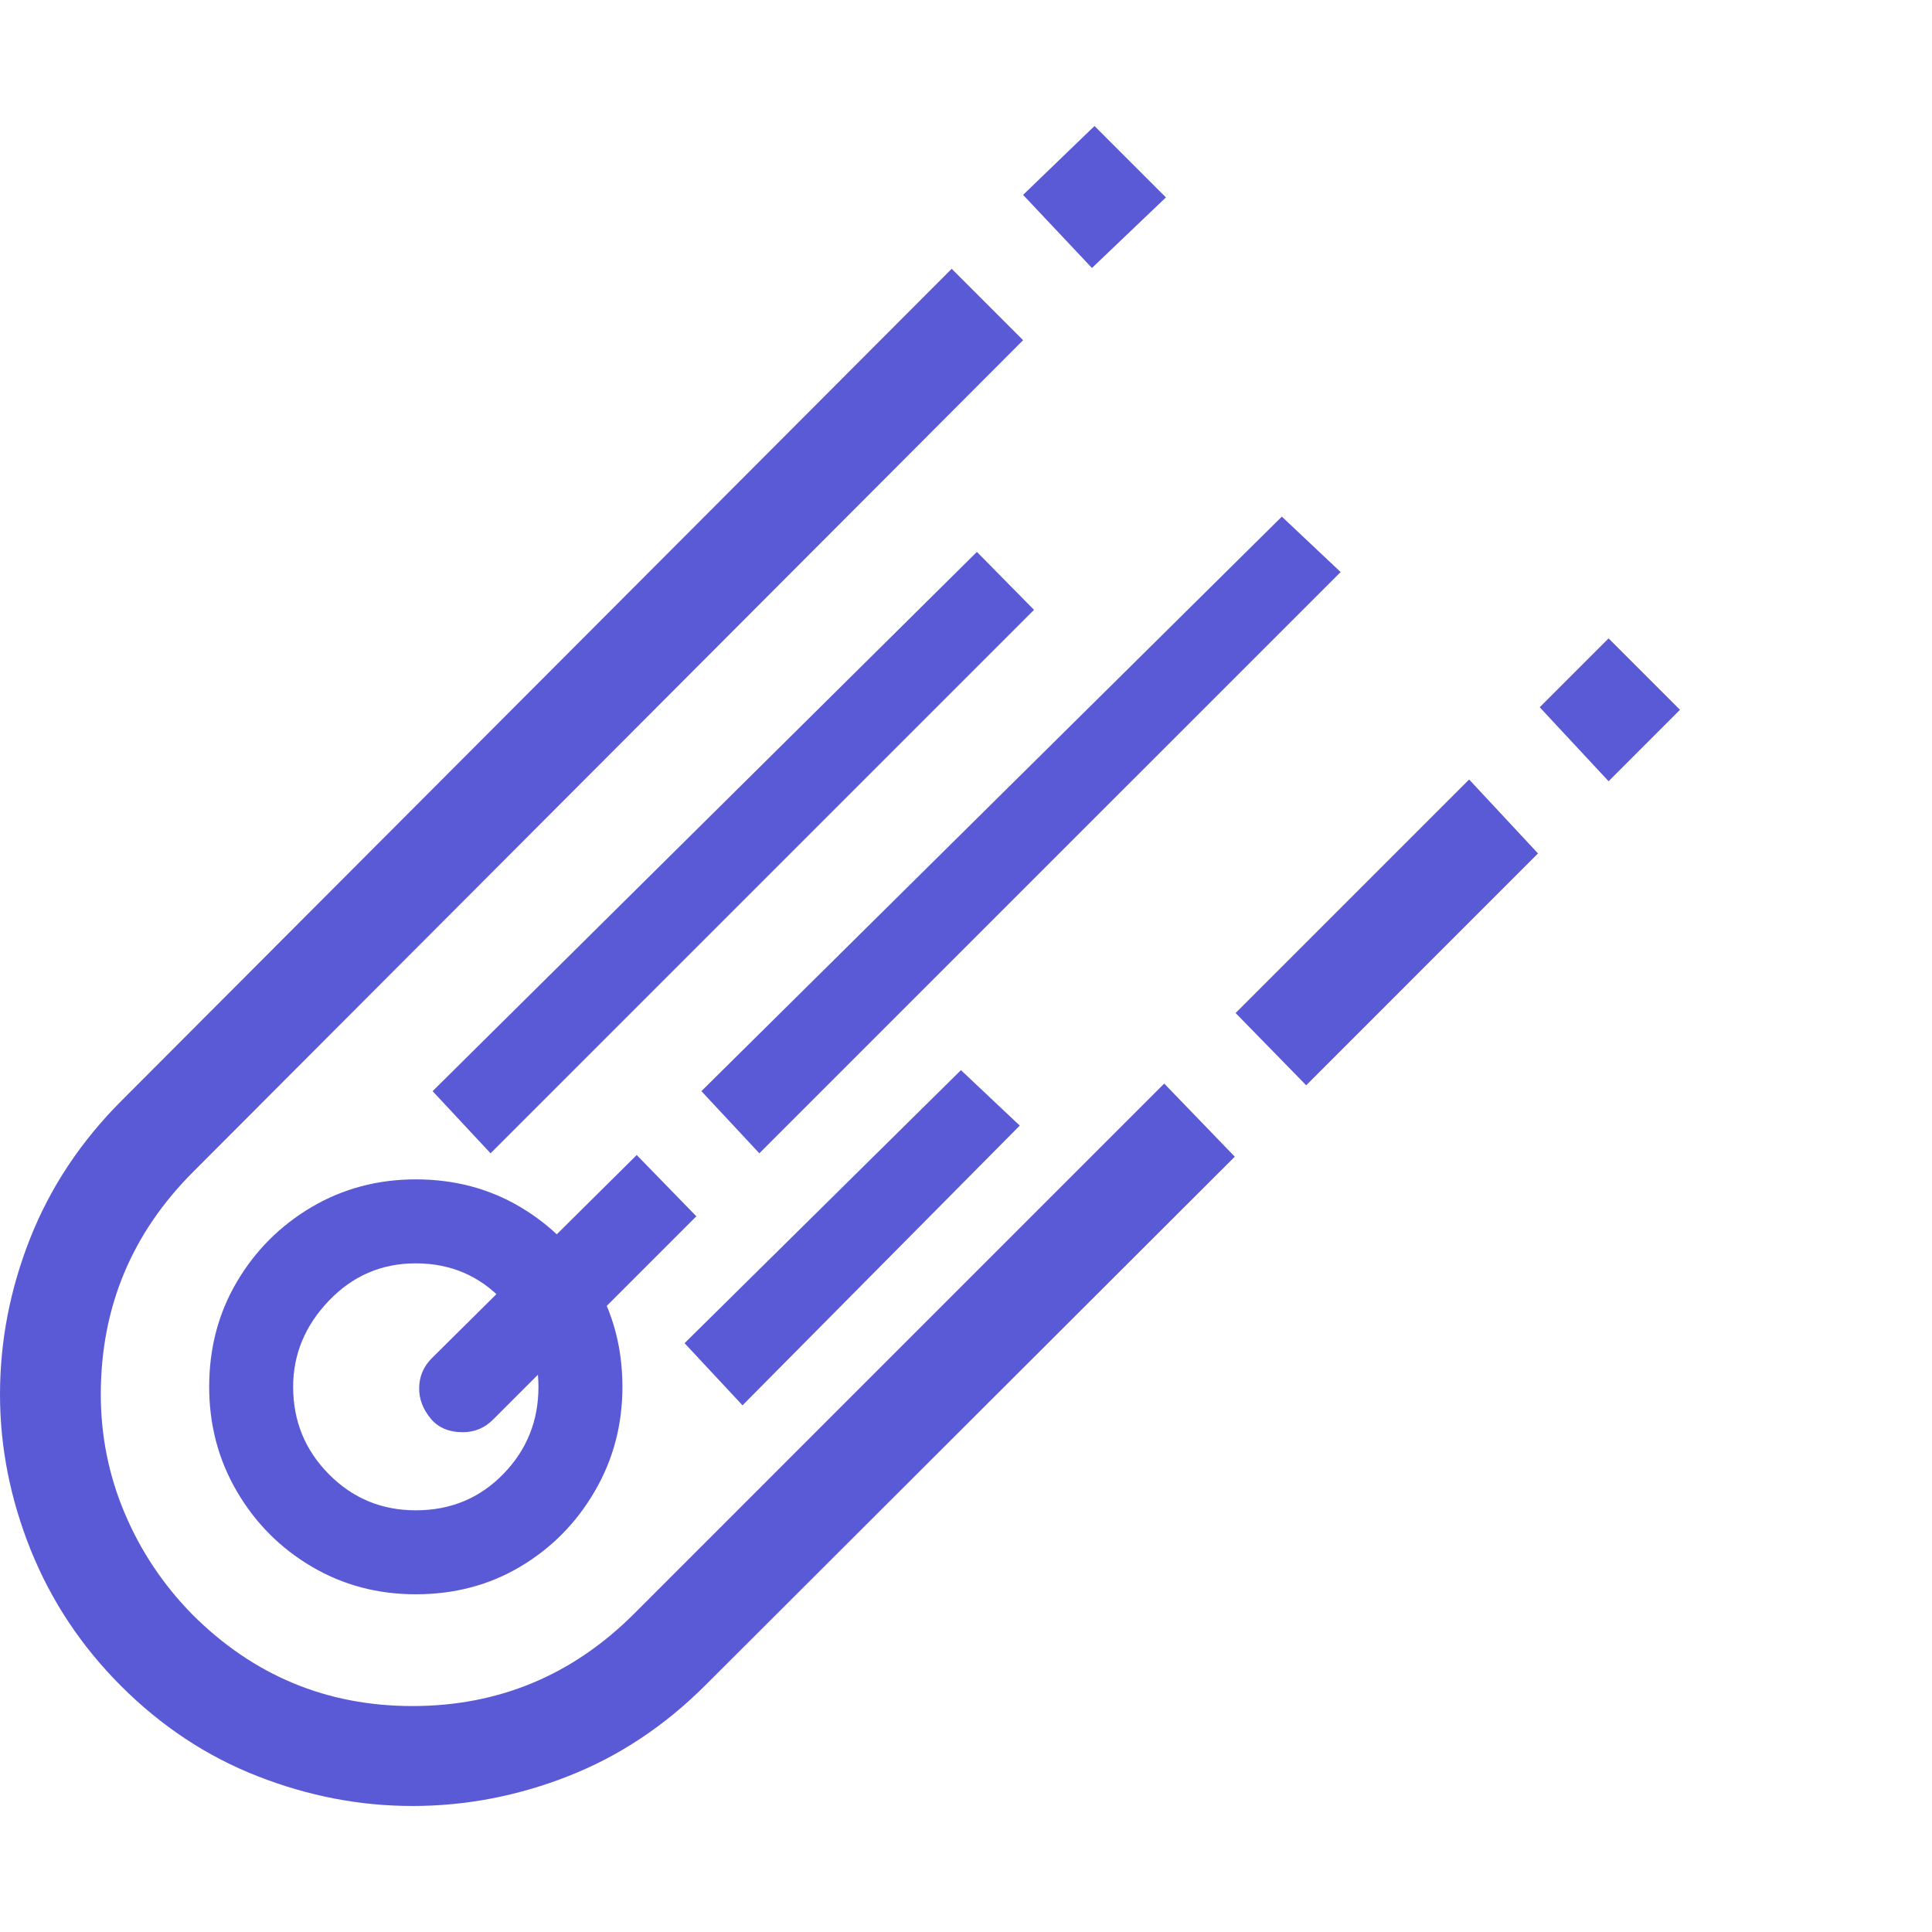 <svg version="1.1" xmlns="http://www.w3.org/2000/svg" style="fill:rgba(0,0,0,1.0)" width="256" height="256" viewBox="0 0 35.938 31.25"><path fill="rgb(90, 90, 215)" d="M7.672 31.25 C6.693 31.25 5.732 31.065 4.789 30.695 C3.846 30.326 3 29.766 2.25 29.016 C1.51 28.276 0.951 27.432 0.57 26.484 C0.19 25.536 0 24.573 0 23.594 C0 22.604 0.187 21.635 0.562 20.688 C0.938 19.74 1.505 18.885 2.266 18.125 L17.703 2.656 L19.031 3.984 L3.594 19.453 C2.448 20.599 1.875 21.979 1.875 23.594 C1.875 24.365 2.023 25.102 2.32 25.805 C2.617 26.508 3.036 27.135 3.578 27.688 C4.714 28.823 6.078 29.391 7.672 29.391 C9.276 29.391 10.651 28.818 11.797 27.672 L21.656 17.812 L22.969 19.172 L13.125 29 C12.365 29.76 11.513 30.326 10.57 30.695 C9.628 31.065 8.661 31.25 7.672 31.25 Z M7.734 27.312 C7.026 27.312 6.38 27.141 5.797 26.797 C5.214 26.453 4.75 25.987 4.406 25.398 C4.062 24.81 3.891 24.161 3.891 23.453 C3.891 22.734 4.062 22.083 4.406 21.5 C4.75 20.917 5.214 20.453 5.797 20.109 C6.38 19.766 7.026 19.594 7.734 19.594 C8.453 19.594 9.102 19.766 9.68 20.109 C10.258 20.453 10.719 20.917 11.062 21.5 C11.406 22.083 11.578 22.734 11.578 23.453 C11.578 24.161 11.406 24.81 11.062 25.398 C10.719 25.987 10.258 26.453 9.68 26.797 C9.102 27.141 8.453 27.312 7.734 27.312 Z M7.734 25.75 C8.38 25.75 8.922 25.526 9.359 25.078 C9.797 24.63 10.016 24.089 10.016 23.453 C10.016 22.849 9.797 22.315 9.359 21.852 C8.922 21.388 8.38 21.156 7.734 21.156 C7.099 21.156 6.56 21.388 6.117 21.852 C5.674 22.315 5.453 22.849 5.453 23.453 C5.453 24.089 5.674 24.63 6.117 25.078 C6.56 25.526 7.099 25.75 7.734 25.75 Z M8.609 24.297 C8.349 24.297 8.148 24.211 8.008 24.039 C7.867 23.867 7.797 23.682 7.797 23.484 C7.797 23.266 7.875 23.078 8.031 22.922 L11.844 19.141 L12.953 20.281 L9.172 24.062 C9.016 24.219 8.828 24.297 8.609 24.297 Z M13.812 23.797 L12.734 22.641 L17.875 17.562 L18.969 18.594 Z M9.125 19.109 L8.047 17.953 L18.172 7.922 L19.234 9 Z M14.125 19.109 L13.047 17.953 L23.844 7.266 L24.938 8.297 Z M24.297 17.844 L22.984 16.5 L27.328 12.156 L28.609 13.531 Z M20.312 2.641 L19.031 1.281 L20.359 -0 L21.688 1.328 Z M29.922 12.188 L28.641 10.812 L29.922 9.531 L31.25 10.859 Z M35.938 26.562" /></svg>